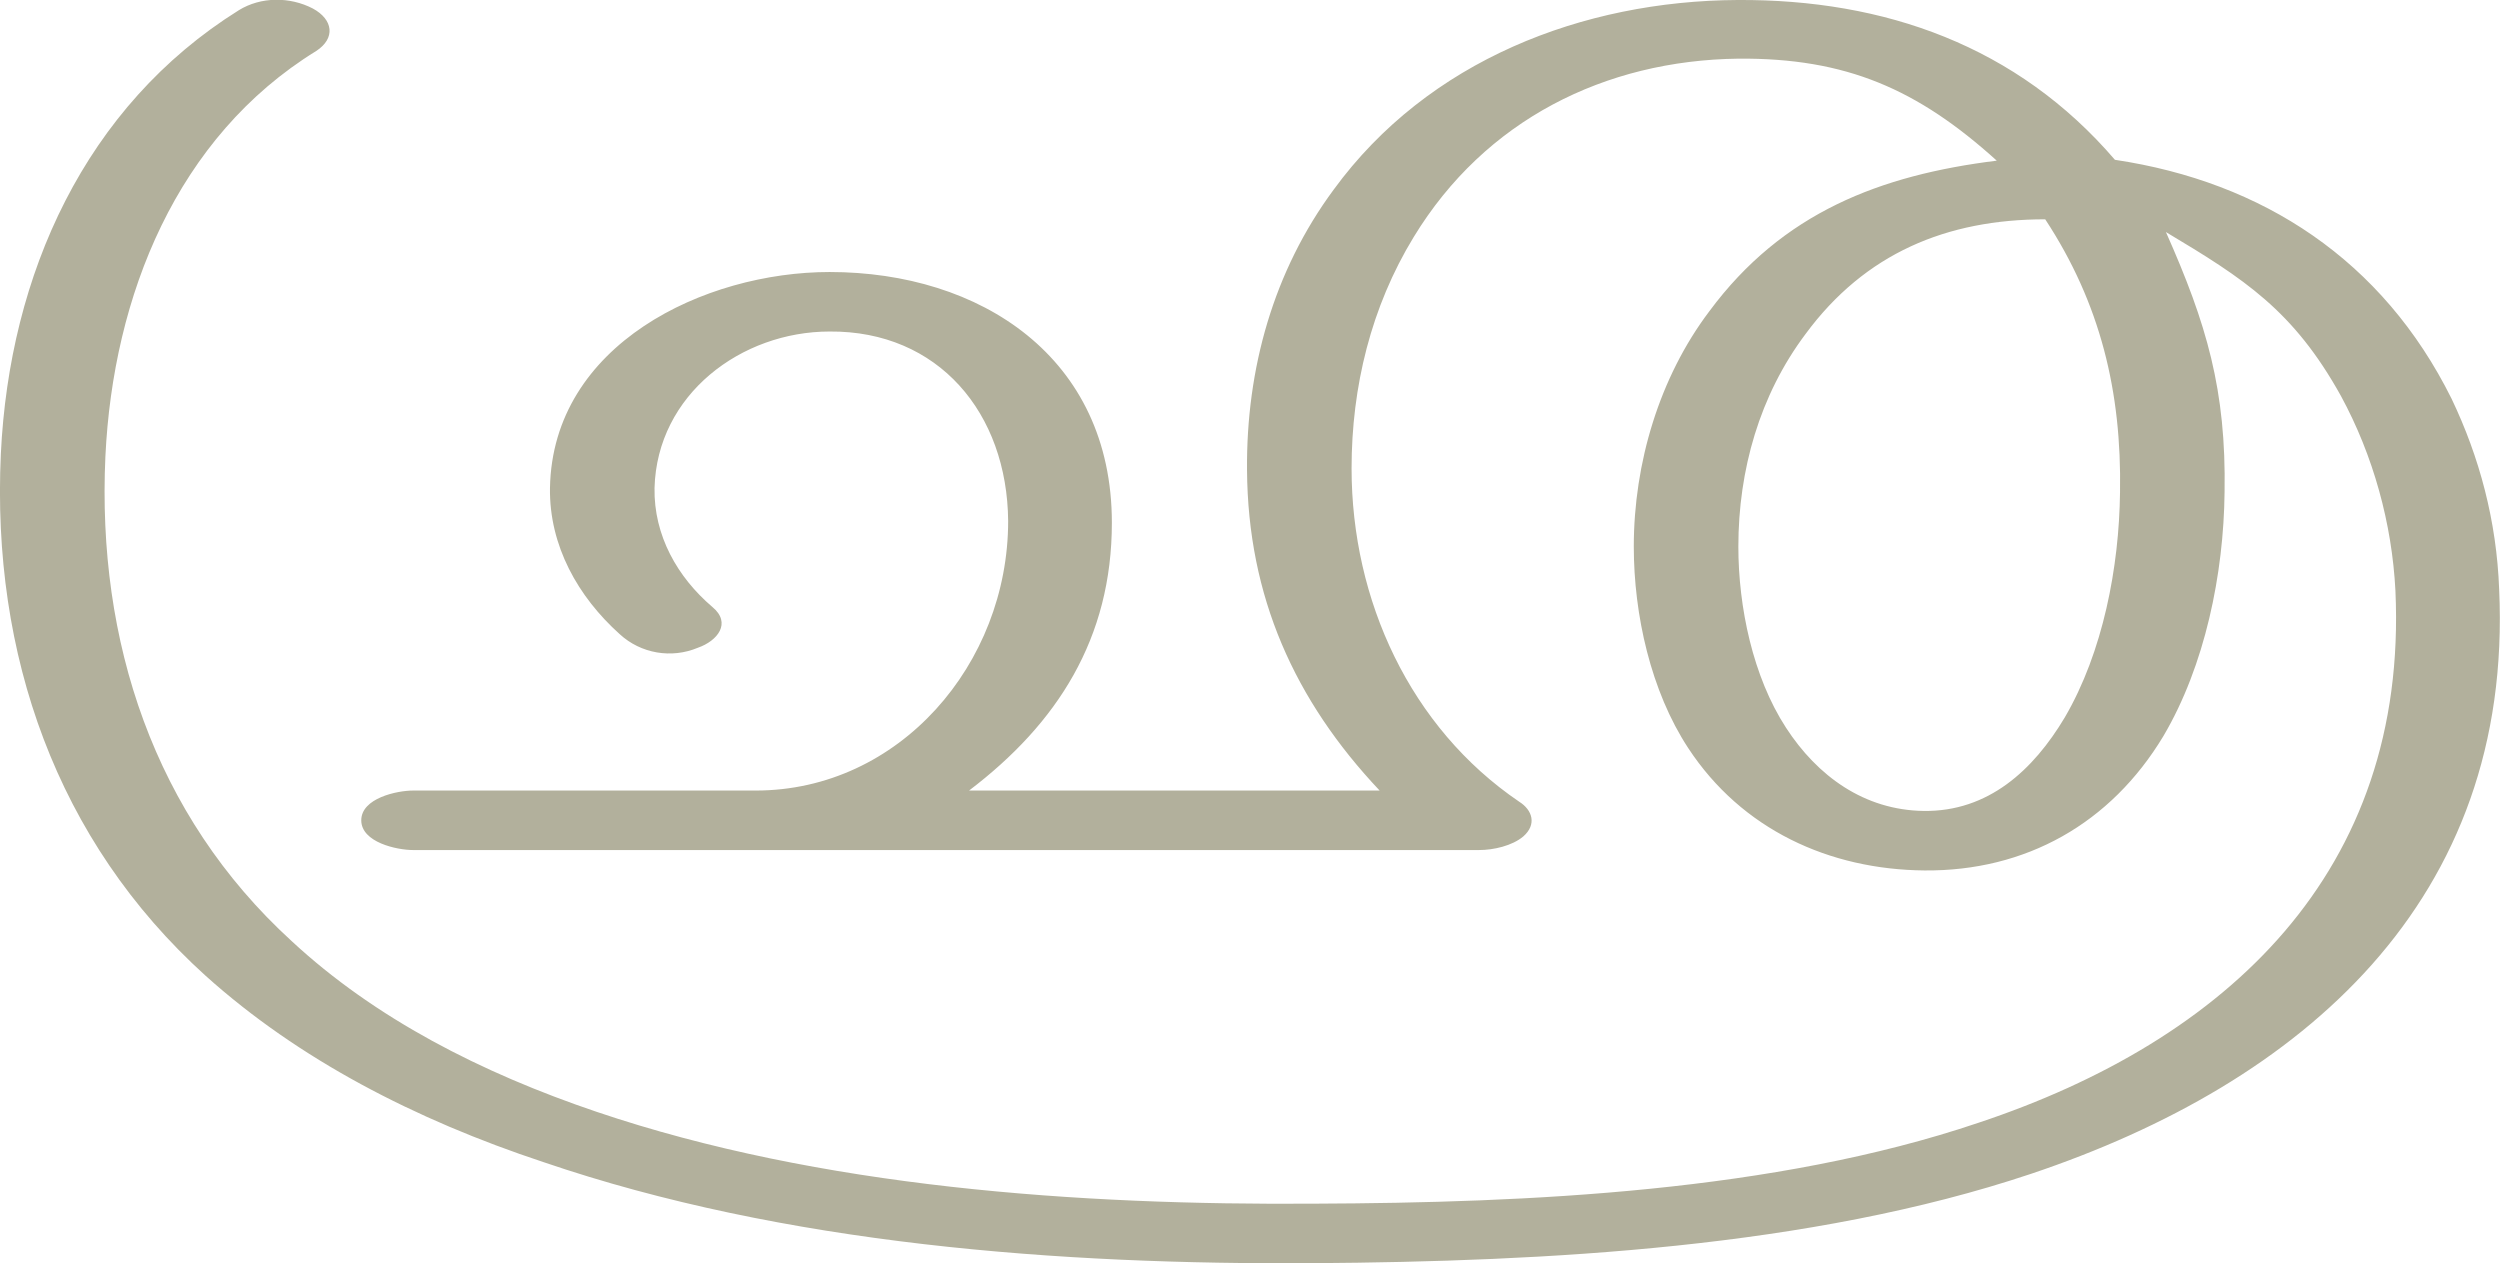 <?xml version="1.0" encoding="UTF-8"?>
<!DOCTYPE svg PUBLIC "-//W3C//DTD SVG 1.1//EN" "http://www.w3.org/Graphics/SVG/1.1/DTD/svg11.dtd">
<!-- Creator: CorelDRAW X8 -->
<svg xmlns="http://www.w3.org/2000/svg" xml:space="preserve" width="2941px" height="1486px" version="1.1" style="shape-rendering:geometricPrecision; text-rendering:geometricPrecision; image-rendering:optimizeQuality; fill-rule:evenodd; clip-rule:evenodd"
viewBox="0 0 2941 1486"
 xmlns:xlink="http://www.w3.org/1999/xlink">
 <defs>
  <style type="text/css">
   <![CDATA[
    .fil0 {fill:#B2B09C;fill-rule:nonzero}
   ]]>
  </style>
 </defs>
 <g id="Layer_x0020_1">
  <path class="fil0" d="M2406 258c65,99 90,203 88,321 -1,88 -20,188 -65,265 -37,62 -90,111 -166,110 -70,-1 -125,-41 -162,-98 -39,-60 -56,-142 -56,-213 0,-90 25,-178 79,-250 70,-95 166,-135 282,-135zm-2125 -246c-181,113 -270,311 -280,522 -11,235 65,455 241,614 109,98 246,169 397,219 284,97 608,121 907,119 273,-2 583,-18 843,-105 319,-107 568,-321 551,-688 -3,-80 -23,-155 -56,-224 -81,-163 -222,-255 -396,-281 -115,-134 -271,-189 -444,-188 -182,1 -364,71 -475,223 -71,96 -103,211 -102,330 1,149 56,271 156,377l-483 0c104,-79 168,-179 168,-315 0,-195 -155,-295 -332,-295 -147,0 -326,85 -329,254 -1,68 33,128 82,172 25,23 61,29 92,16 23,-8 40,-29 17,-48 -41,-35 -69,-84 -68,-140 3,-110 102,-184 206,-184 128,-1 209,96 210,223 0,168 -128,317 -297,317l-403 0c-19,0 -61,9 -61,35 0,26 42,35 61,35l1254 0c17,0 39,-5 52,-16 16,-14 11,-31 -5,-41 -128,-87 -197,-237 -197,-392 0,-96 23,-190 73,-272 84,-138 225,-208 382,-210 127,-1 211,36 304,120 -137,17 -252,61 -338,177 -59,78 -89,179 -89,277 0,80 20,170 64,237 63,96 166,143 278,144 119,1 219,-55 281,-158 49,-83 71,-191 72,-287 2,-120 -21,-198 -69,-306 92,55 150,92 206,193 38,70 60,150 64,229 15,331 -199,529 -491,626 -240,81 -529,94 -780,95 -278,2 -582,-19 -845,-108 -136,-46 -261,-110 -359,-201 -162,-148 -229,-353 -219,-570 9,-189 84,-376 248,-477 23,-15 20,-37 -4,-50 -27,-14 -61,-14 -87,2z"/>
 </g>
</svg>
